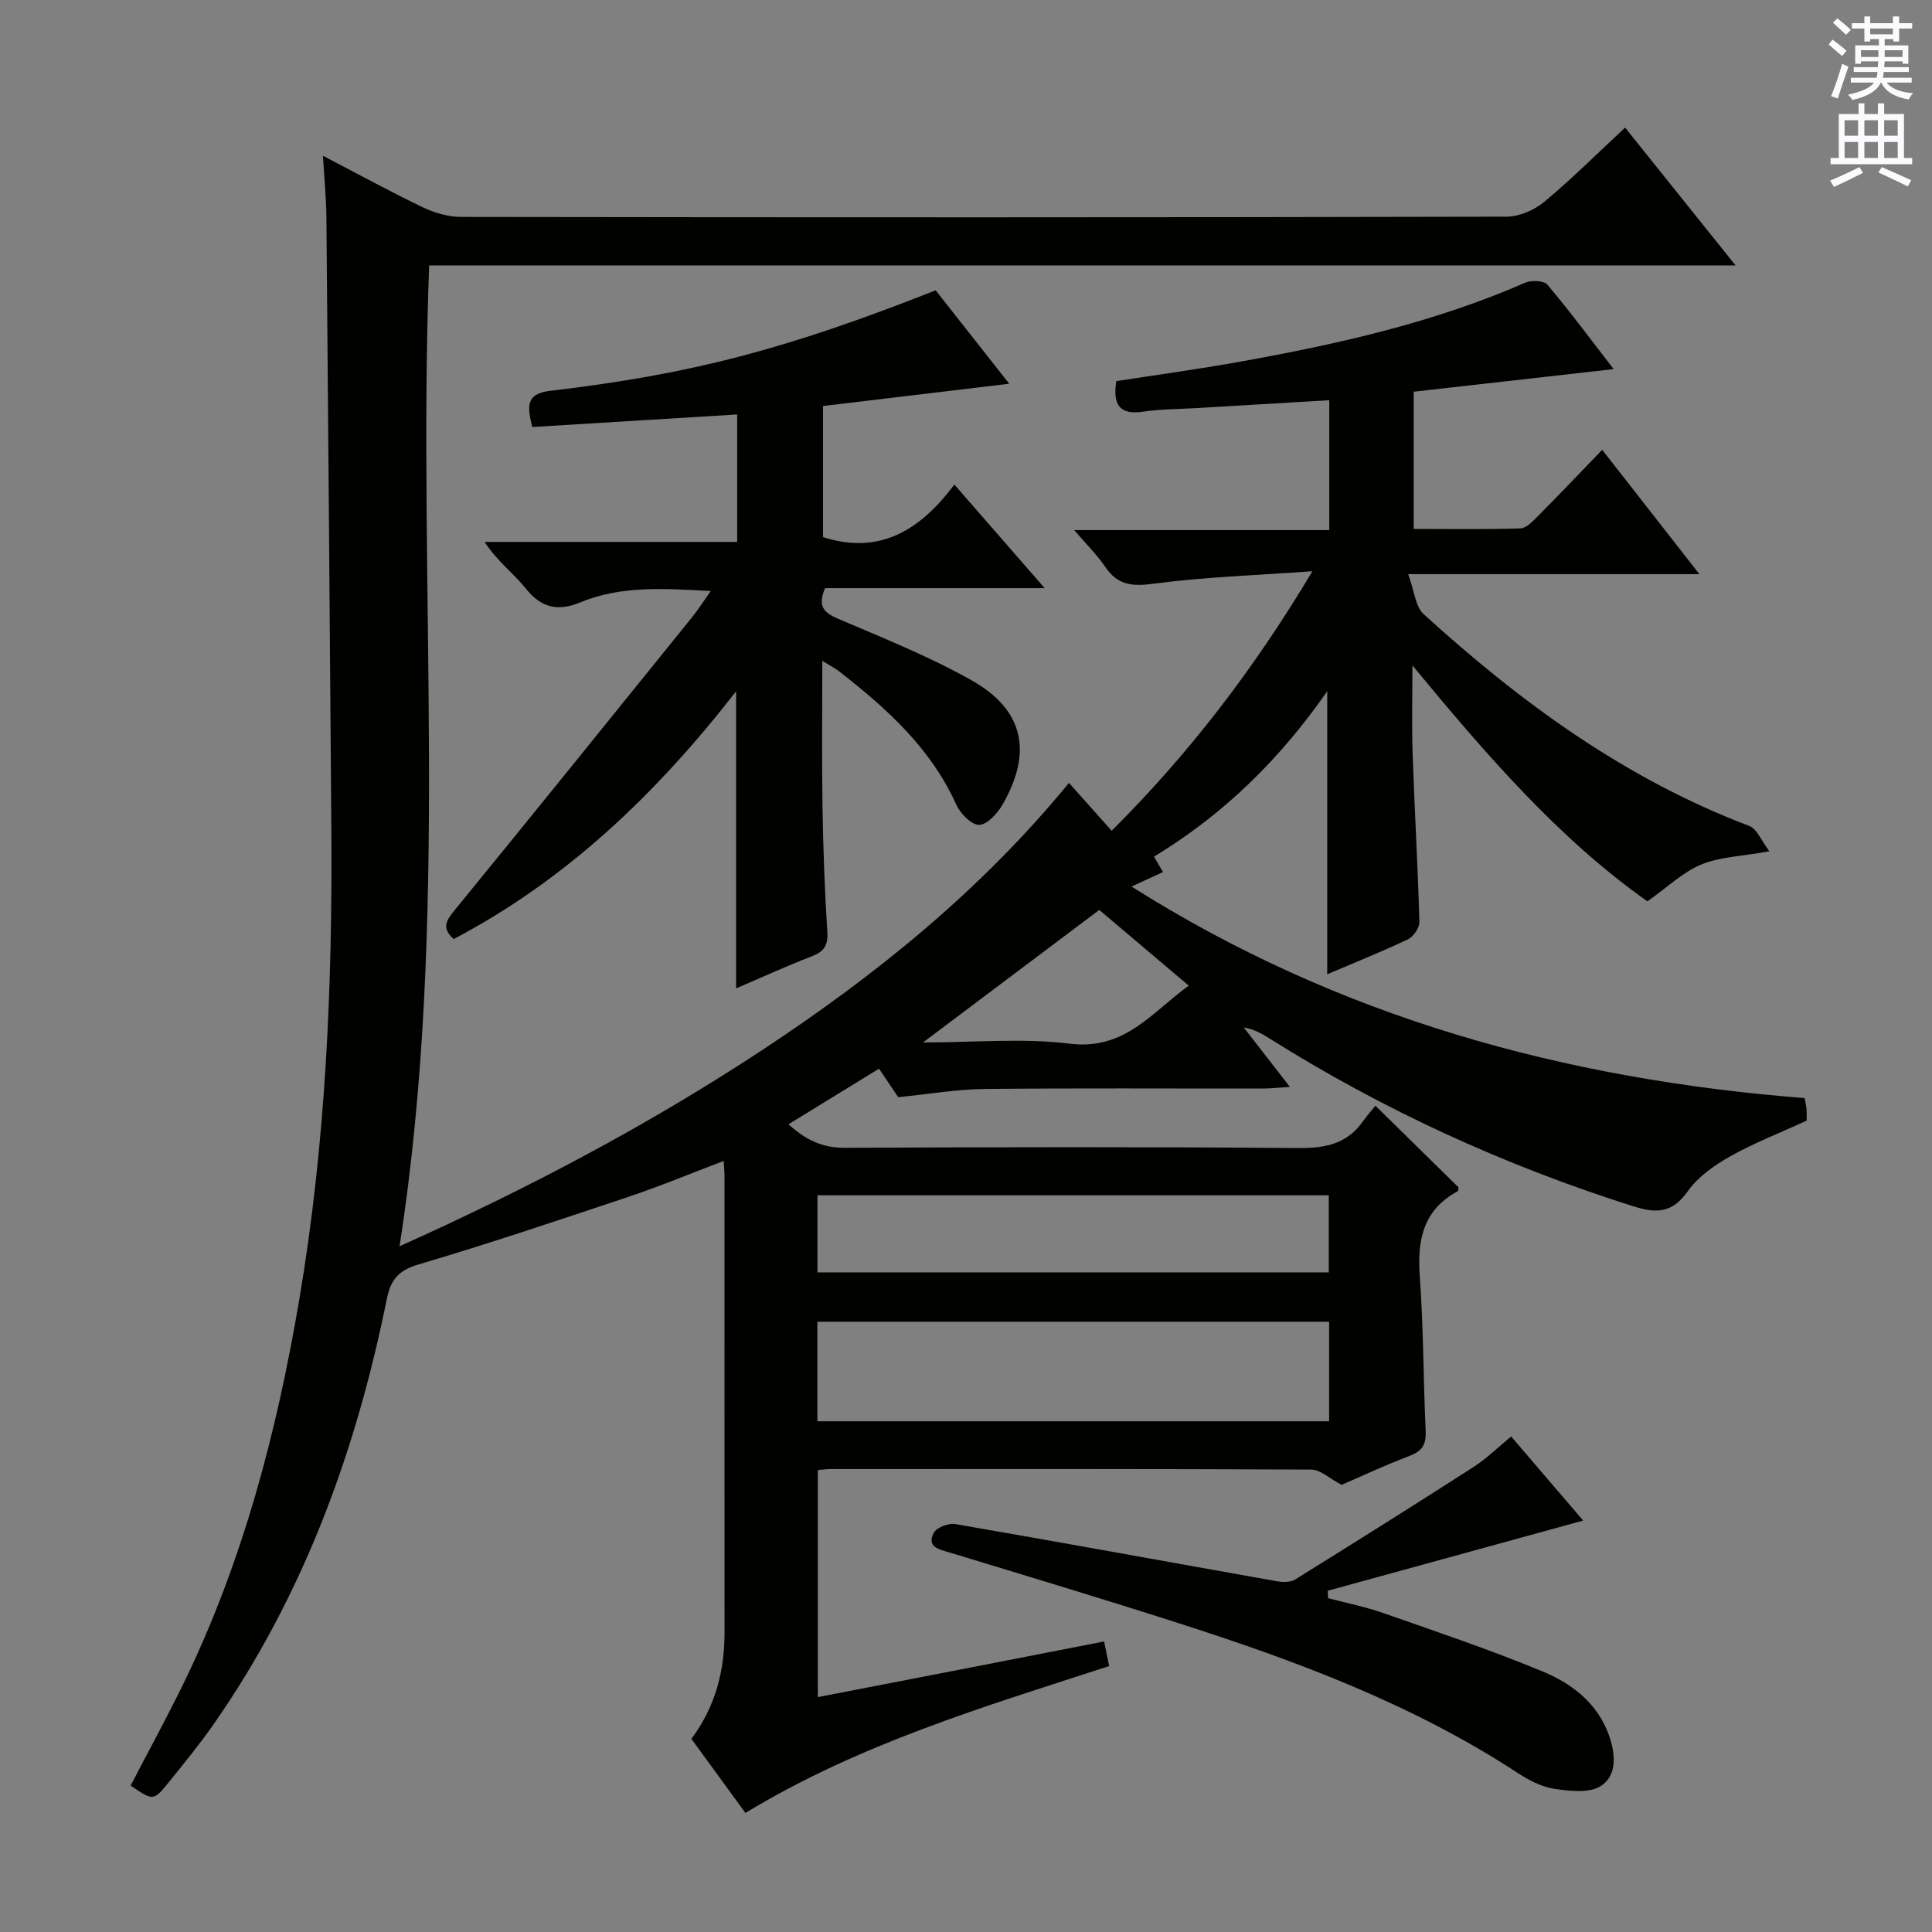 <svg enable-background="new 0 0 400 400" viewBox="0 0 400 400" xmlns="http://www.w3.org/2000/svg"><rect x="0" y="0" width="400" height="400" fill="#808080" stroke="none"/><g fill="#010100"><path d="m228.59 339.85c.42 2.03.71 3.44 1.05 5.09-25.88 8.42-51.71 16.09-75.31 30.41-3.76-5.16-7.46-10.22-11.19-15.34 5.03-6.72 6.88-14.14 6.87-22.15-.02-31.5-.01-63-.01-94.49 0-.82-.09-1.65-.16-3.01-6.72 2.55-13.1 5.21-19.64 7.4-14.47 4.85-28.95 9.71-43.58 14.04-4.16 1.23-5.74 3.17-6.55 7.2-6.37 31.58-17.27 61.36-35.83 87.97-2.95 4.22-6.22 8.23-9.47 12.23-3.01 3.69-3.09 3.63-7.73.49 3.63-6.99 7.43-13.93 10.9-21.03 12.34-25.3 19.39-52.2 24.06-79.83 5.45-32.26 6.85-64.77 6.6-97.41-.32-42.14-.65-84.28-1.02-126.42-.03-3.92-.43-7.84-.72-12.75 7.42 3.86 13.92 7.43 20.6 10.63 2.44 1.17 5.31 2.03 7.98 2.03 72.16.11 144.32.12 216.49-.05 2.64-.01 5.74-1.37 7.81-3.09 5.62-4.66 10.8-9.85 16.72-15.35 7.55 9.41 14.93 18.62 22.87 28.53-90.65 0-180.39 0-270.48 0-2.5 67.62 4.45 135.13-6.13 203.08 26.57-11.94 51.43-25.05 75-40.57 23.61-15.54 45.42-33.19 63.6-55.37 2.98 3.34 5.72 6.41 8.84 9.91 15.85-15.8 29.25-33.13 41.56-53.73-11.88.86-22.43 1.18-32.84 2.58-4.46.6-7.48.32-10.06-3.49-1.64-2.43-3.78-4.52-6.42-7.61h52.81c0-9.21 0-17.76 0-26.89-9.31.55-18.41 1.09-27.5 1.63-3.65.22-7.34.19-10.94.73-4.83.73-6.45-1.23-5.65-6.31 8.49-1.32 17.16-2.5 25.76-4.05 20.13-3.62 40.04-8.08 58.91-16.34 1.28-.56 3.87-.43 4.59.43 4.69 5.56 9.03 11.42 13.71 17.47-14.03 1.59-27.6 3.12-41.4 4.68v28.41c7.54 0 14.81.12 22.08-.11 1.22-.04 2.54-1.43 3.55-2.45 4.34-4.37 8.59-8.84 13.4-13.82 6.77 8.66 13.15 16.82 20.12 25.74-20.16 0-39.38 0-60.29 0 1.26 3.42 1.47 6.7 3.22 8.3 20.06 18.26 41.73 34.1 67.39 43.83 1.62.61 2.53 3.11 4.17 5.25-5.78 1.05-10.27 1.14-14.13 2.75-3.82 1.6-7.01 4.71-11.12 7.61-18.42-12.99-33.53-30.54-48.65-48.84 0 6.08-.17 12.17.04 18.24.39 11.63 1.08 23.25 1.4 34.87.03 1.21-1.24 3.05-2.38 3.6-5.54 2.62-11.24 4.9-16.7 7.23 0-19.4 0-38.67 0-58.6-9.76 14.04-21.41 25.49-35.87 34.25.67 1.15 1.23 2.1 1.87 3.19-1.93.89-3.83 1.77-6.52 3 42.92 27.13 89.61 39.9 139.37 43.8.14.86.32 1.63.39 2.41.07.82.01 1.65.01 2.27-5.44 2.49-10.83 4.58-15.82 7.38-3.28 1.84-6.67 4.23-8.79 7.23-3.23 4.56-6.47 4.63-11.36 3.08-26.6-8.43-51.74-19.93-75.35-34.79-1.52-.95-3.08-1.83-5.22-2.21 2.97 3.82 5.94 7.65 9.56 12.31-2.36.15-4.02.34-5.69.34-19.17.02-38.33-.11-57.5.09-5.75.06-11.49 1.06-17.9 1.7-.93-1.38-2.38-3.53-3.98-5.9-6.27 3.85-12.32 7.57-18.74 11.51 3.45 3.13 6.9 4.89 11.58 4.87 31.33-.15 62.66-.21 93.99.05 5.59.05 10.1-.86 13.4-5.58.86-1.22 1.87-2.33 2.55-3.18 6.04 5.93 11.61 11.4 17.21 16.91-.06.23-.04.71-.22.82-7.13 3.87-8.36 10.08-7.81 17.59.78 10.61.72 21.29 1.22 31.92.13 2.75-.59 4.22-3.27 5.23-5.12 1.94-10.08 4.28-14.13 6.02-2.58-1.35-4.41-3.15-6.24-3.16-33.16-.17-66.33-.12-99.49-.11-.8 0-1.61.12-2.72.2v47.02c19.71-3.8 39.26-7.61 59.27-11.52zm-59.36-66.2v20.61h105.95c0-7.03 0-13.72 0-20.61-35.46 0-70.5 0-105.95 0zm.01-10.22h105.87c0-5.61 0-10.8 0-15.96-35.53 0-70.59 0-105.87 0zm21.86-47.6c10.83 0 20.72-.95 30.34.25 11.51 1.43 17.09-6.57 24.68-12.01-6.64-5.62-12.8-10.83-18.53-15.68-12.08 9.08-23.83 17.91-36.49 27.44z"/><path d="m197.59 100.32c6.51 7.47 12.29 14.09 18.7 21.45-15.67 0-30.63 0-45.47 0-1.6 3.79-.24 5.09 2.75 6.36 9.3 3.97 18.76 7.76 27.55 12.7 10.84 6.09 12.72 14.87 6.45 25.74-1.06 1.84-3.2 4.2-4.86 4.21-1.61.01-3.91-2.38-4.75-4.24-5.27-11.66-14.36-19.84-24.13-27.47-.89-.7-1.92-1.22-3.58-2.25 0 10.45-.12 20.32.04 30.19.14 8.64.44 17.29 1 25.91.19 2.88-.74 4.13-3.3 5.11-5.23 2.01-10.34 4.36-15.59 6.61 0-20.52 0-40.44 0-61.51-16.45 21.15-35.09 39-58.47 51.29-2.72-2.42-1.38-4.04.37-6.19 16.42-20.09 32.71-40.29 49.01-60.47 1.22-1.51 2.27-3.17 3.85-5.4-9.65-.5-18.52-1.16-27.03 2.36-4.55 1.88-8.01 1.2-11.24-2.84-2.57-3.21-6.01-5.71-8.55-9.68h52.28c0-9 0-17.39 0-26.39-14.26.87-28.28 1.73-42.42 2.6-.94-3.96-1.56-6.87 3.61-7.48 29.48-3.48 48.98-8.62 79.91-20.82 4.96 6.3 9.97 12.66 15.23 19.34-13.04 1.56-25.64 3.07-38.55 4.61v27.14c11.85 3.82 20.25-1.6 27.19-10.88z"/><path d="m312.87 297.41c4.7 5.49 9.87 11.53 14.91 17.41-17.72 4.87-35.31 9.7-52.89 14.53.02.51.04 1.02.07 1.53 3.8 1.01 7.69 1.77 11.4 3.07 11.09 3.89 22.25 7.64 33.1 12.14 5.99 2.48 11.26 6.53 13.64 13.12 1.37 3.8 1.76 8.29-1.59 10.52-2.38 1.59-6.55 1.1-9.78.61-2.68-.41-5.35-1.86-7.68-3.38-21.64-14.14-45.58-23.05-69.98-30.88-15.79-5.07-31.67-9.85-47.53-14.67-2.23-.67-4.7-1.14-3.23-4.03.57-1.12 3.07-2.09 4.47-1.84 22.23 3.84 44.43 7.91 66.65 11.85 1.2.21 2.76.22 3.73-.38 12.41-7.71 24.79-15.49 37.08-23.39 2.6-1.69 4.86-3.94 7.63-6.21z"/></g><path d="m378.6 9.2.8-1c.9.7 1.9 1.4 2.9 2.3l-.9 1.1c-1.1-.9-2-1.7-2.8-2.4zm.5 10.7c.9-2.1 1.6-4.3 2.3-6.7.4.2.8.4 1.3.6-.7 2.1-1.5 4.3-2.2 6.6zm.4-15.2.9-.9c1 .8 2 1.6 2.8 2.4l-1 1c-1-.9-1.9-1.8-2.7-2.5zm12.5-1.3h1.2v1.4h2.7v1.1h-2.7v2.7h-1.2v-.5h-1.8v1.3h4.9v3.8h-1.2v-.5h-3.7c0 .4-.1.9-.1 1.2h5.1v1h-5.2c0 .5-.1.9-.2 1.2h6v1h-5.2c1.1 1.3 2.9 2 5.5 2.2-.4.4-.7.8-.9 1.3-2.9-.5-4.8-1.6-5.7-3.5h-.1c-.8 1.7-2.7 2.9-5.9 3.6-.2-.4-.6-.8-.9-1.1 2.8-.6 4.6-1.4 5.4-2.5h-4.8v-1h5.3c.1-.3.2-.7.2-1.2h-4.9v-1h5c0-.4 0-.8.1-1.2h-3.6v.5h-1.2v-3.8h4.9v-1.3h-1.8v.5h-1.2v-2.7h-2.6v-1.1h2.6v-1.4h1.2v1.4h4.7v-1.4zm-6.7 8.4h3.6c0-.4 0-.9 0-1.4h-3.6zm1.9-4.7h4.7v-1.2h-4.7zm6.7 3.3h-3.7v1.4h3.7z" fill="#fbfafc"/><path d="m384.7 21.4h1.3v2.2h2.8v-2.2h1.3v2.2h4.1v9.1h1.7v1.3h-16.9v-1.3h1.7v-9.1h4.1v-2.2zm.3 13.2.7 1.2c-1.8.9-3.8 1.9-6 2.9-.2-.4-.5-.8-.8-1.3 2.4-1 4.4-2 6.1-2.8zm-3.1-6.5h2.8v-3.2h-2.8zm0 4.6h2.8v-3.3h-2.8zm4.1-4.6h2.8v-3.2h-2.8zm0 4.6h2.8v-3.3h-2.8zm3.6 1.9c2.1.9 4.1 1.8 6.1 2.7l-.7 1.3c-2.2-1.1-4.2-2-6.1-2.9zm3.3-9.7h-2.8v3.2h2.8zm-2.8 7.8h2.8v-3.3h-2.8z" fill="#fbfafc"/></svg>